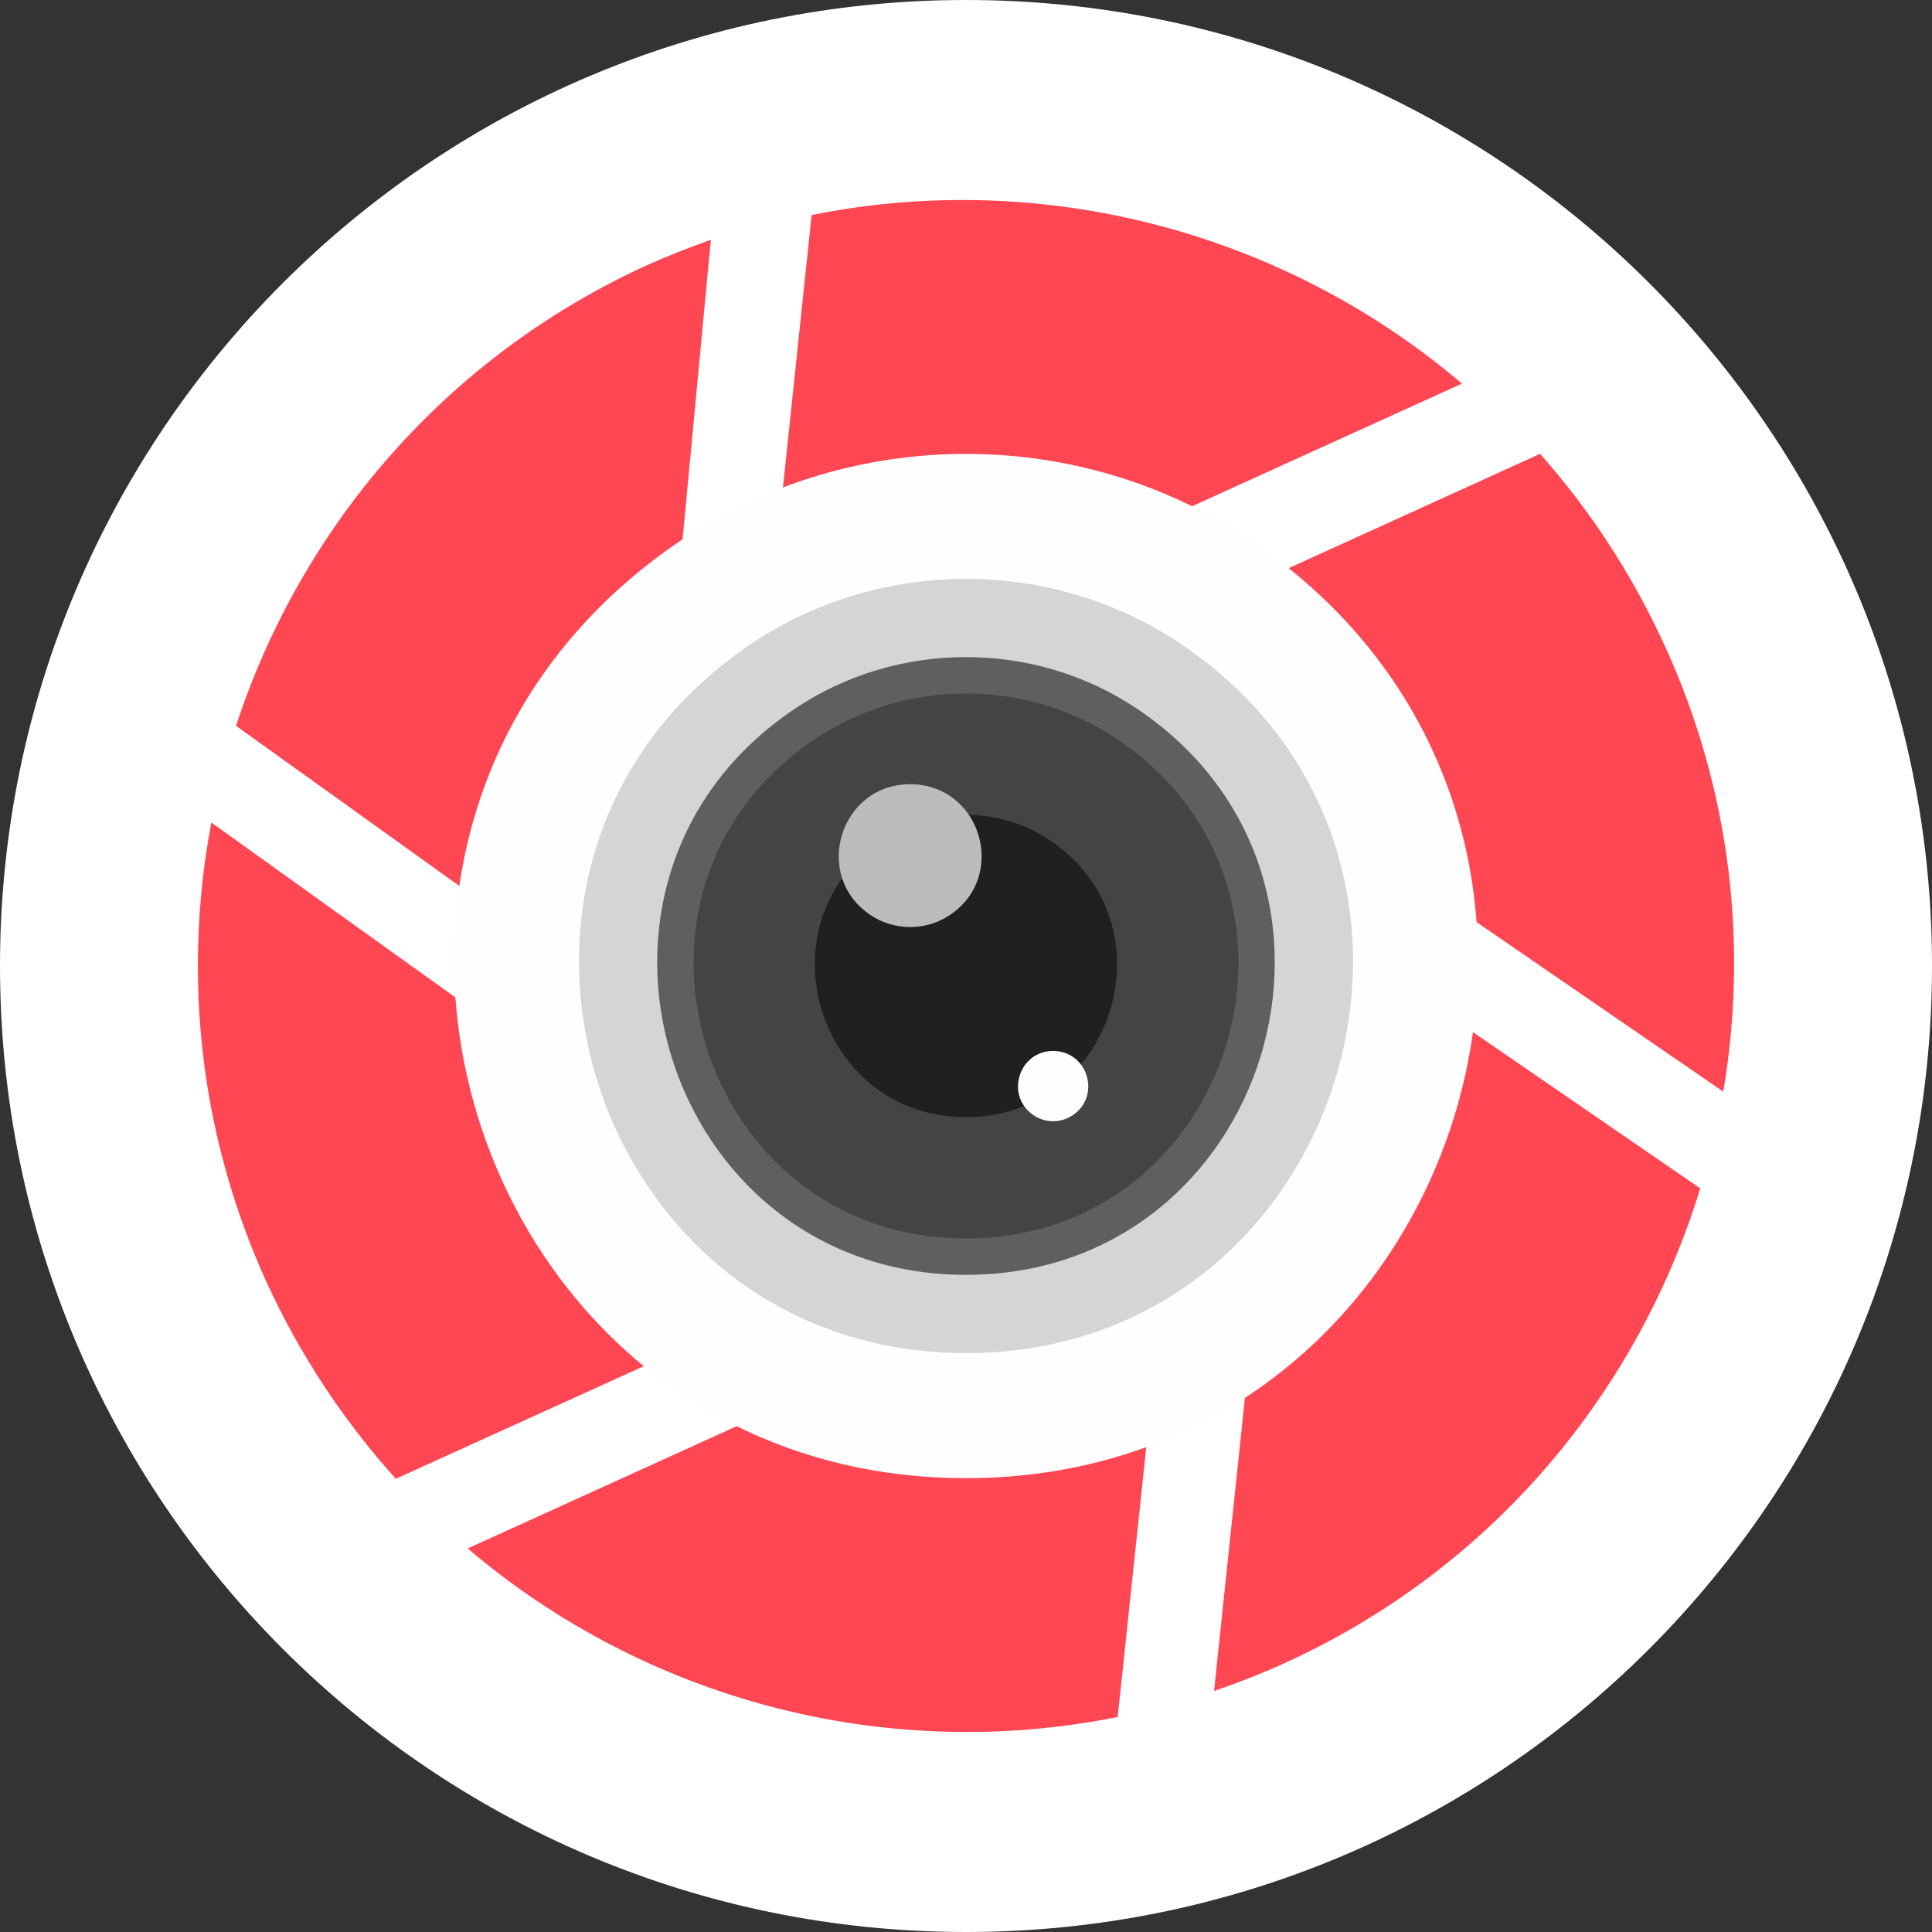 <?xml version="1.0" encoding="UTF-8"?>
<svg id="Layer_2" data-name="Layer 2" xmlns="http://www.w3.org/2000/svg" viewBox="0 0 395.98 395.98">
  <rect x="0" y="0" width="395.98" height="395.98" fill="#333333" stroke="none"/>
  <defs>
    <style>
      .cls-1 {
        fill: #babcbe;
      }

      .cls-1, .cls-2, .cls-3, .cls-4, .cls-5, .cls-6, .cls-7 {
        fill-rule: evenodd;
      }

      .cls-2 {
        fill: #434443;
      }

      .cls-8 {
        fill: #fff;
      }

      .cls-3 {
        fill: #fefefe;
      }

      .cls-4 {
        fill: #5f5f5f;
      }

      .cls-5 {
        fill: #22201e;
      }

      .cls-6 {
        fill: #d5d5d7;
      }

      .cls-7 {
        fill: #ff4653;
      }
    </style>
  </defs>
  <g id="Layer_1-2" data-name="Layer 1">
    <g>
      <path class="cls-8" d="M197.99,395.98c109.35,0,197.99-88.64,197.99-197.99S307.34,0,197.99,0,0,88.64,0,197.99s88.64,197.99,197.99,197.99Z"/>
      <path class="cls-7" d="M353.21,223.75l-129.44-88.95,91.88-41.78c10.25,11.54,18.91,24.74,25.63,39.48,13.52,29.6,16.99,61.32,11.92,91.25ZM229.08,351.91l10.58-99.91-143.8,65.37c36.27,30.89,85.48,44.15,133.22,34.54ZM248.83,346.59c4.8-1.66,9.61-3.51,14.28-5.63,42.75-19.41,72.6-55.68,85.37-97.4l-82.8-56.91-16.85,159.94ZM81.12,303.09l91.76-41.66L43.32,168.59c-1.82,9.57-2.76,19.36-2.76,29.2v.19c0,21.7,4.49,43.71,14.04,64.73,6.92,15.13,15.95,28.65,26.53,40.38ZM145.71,49.14c-4.29,1.53-8.58,3.2-12.88,5.11-41.72,18.97-71.2,54.03-84.45,94.52l82.33,59.03,14.99-158.66ZM166.35,44.07l-10.51,99.9,143.8-65.35c-36.32-30.89-85.54-44.16-133.28-34.55Z"/>
      <path class="cls-3" d="M139.78,110.62c-86.35,57.97-44.9,192.34,58.2,192.34s144.61-134.28,58.21-192.34c-34.93-23.46-81.51-23.45-116.41,0Z"/>
      <path class="cls-6" d="M153.98,131.95c-65.27,43.82-33.93,145.38,44,145.38s109.31-101.49,44-145.38c-26.38-17.74-61.6-17.73-88,0Z"/>
      <path class="cls-4" d="M162.87,145.29c-52.08,34.95-27.08,116,35.11,116s87.21-80.98,35.1-116c-21.06-14.15-49.16-14.15-70.21,0Z"/>
      <path class="cls-2" d="M167.01,151.49c-45.95,30.85-23.9,102.35,30.97,102.35s76.95-71.45,30.97-102.35c-18.57-12.47-43.37-12.46-61.94,0Z"/>
      <path class="cls-5" d="M180.79,172.2c-25.48,17.11-13.25,56.78,17.19,56.78s42.69-39.64,17.18-56.78c-10.31-6.93-24.06-6.93-34.37,0Z"/>
      <path class="cls-1" d="M178.42,187.55c-12.04-8.07-6.26-26.82,8.13-26.82s20.18,18.74,8.12,26.82c-4.87,3.28-11.37,3.28-16.25,0Z"/>
      <path class="cls-3" d="M211.86,228.59c-5.93-3.98-3.08-13.19,3.99-13.19s9.93,9.22,3.99,13.19c-2.38,1.62-5.59,1.62-7.98,0Z"/>
    </g>
  </g>
</svg>